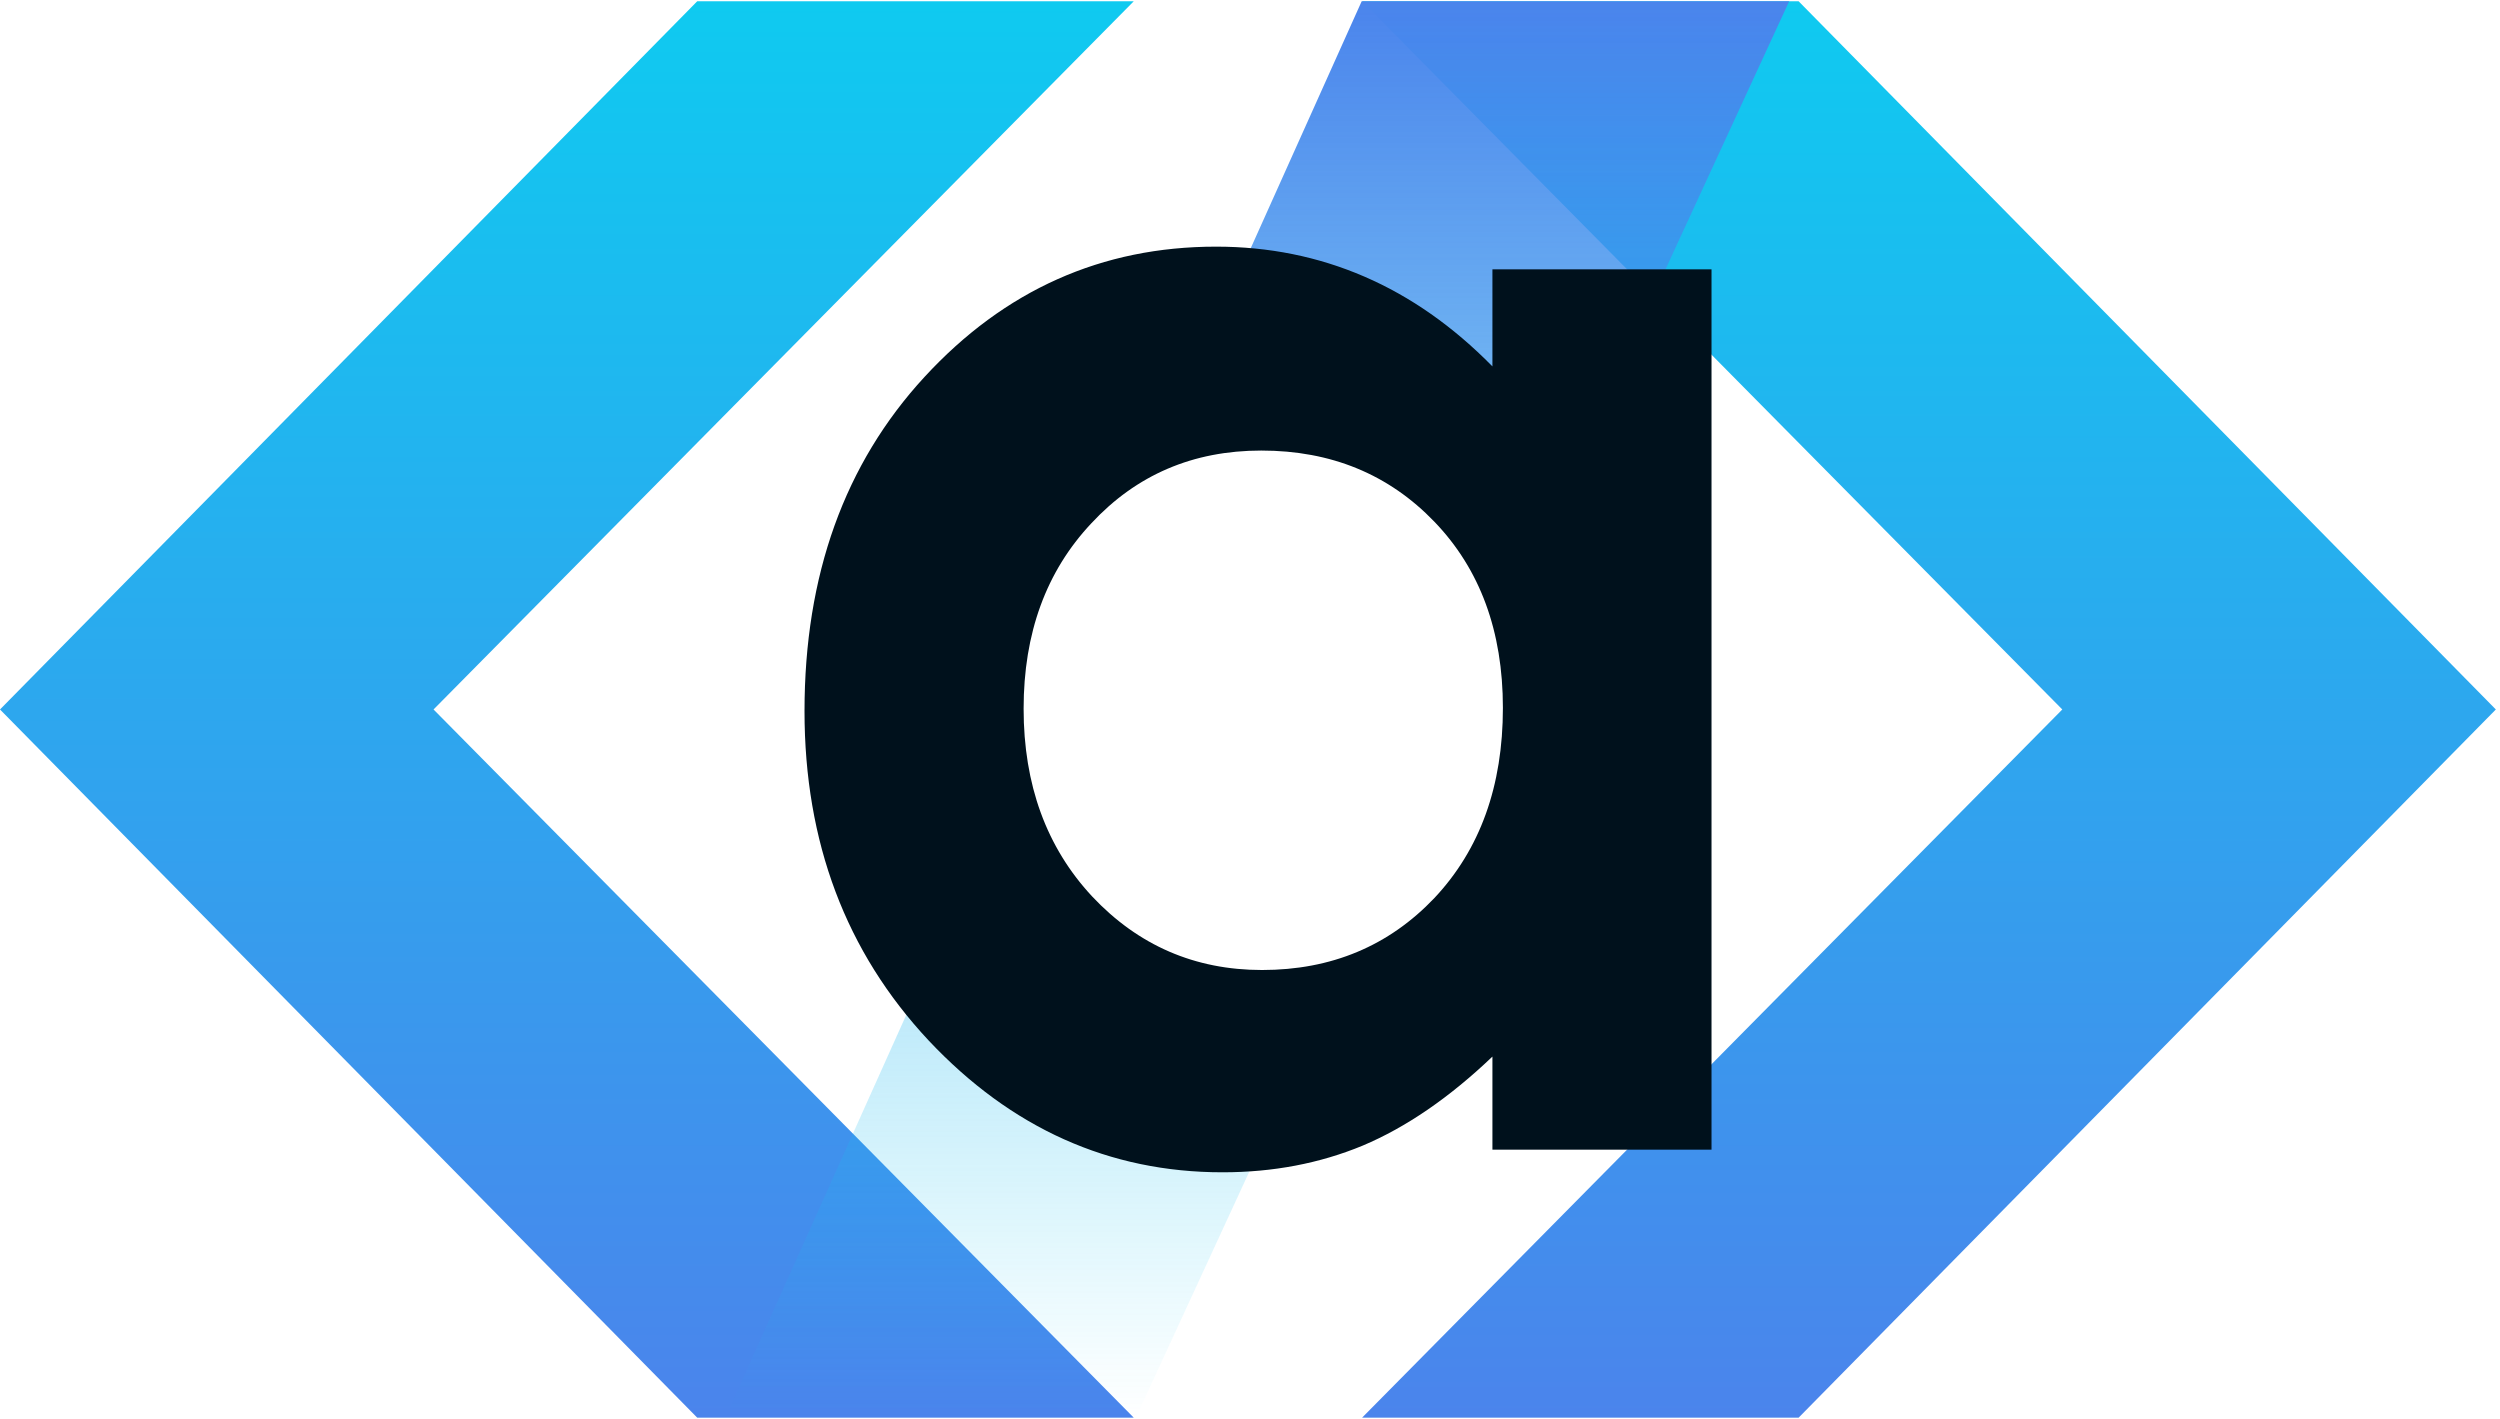 <svg width="28.19" height="16" viewBox="0 0 353 200" fill="none" xmlns="http://www.w3.org/2000/svg">
<path d="M160.088 0H98.45L0 100L98.45 200H160.088L61.216 100L160.088 0Z" fill="url(#paint0_linear_366_29)"/>
<path d="M192.324 0H253.962L352.412 100L253.962 200H192.324L291.196 100L192.324 0Z" fill="url(#paint1_linear_366_29)"/>
<path fill-rule="evenodd" clip-rule="evenodd" d="M252.631 0H192.269L169.164 51.427C170.259 51.353 171.364 51.316 172.478 51.316C191.743 51.316 208.4 62.48 216.332 78.692L252.631 0ZM184.651 147.373C180.76 148.372 176.681 148.904 172.478 148.904C156.775 148.904 142.804 141.485 133.879 129.962L102.412 200H160.375L184.651 147.373Z" fill="url(#paint2_linear_366_29)"/>
<path d="M210.73 37.849H241.667V162.152H210.73V149.013C204.664 154.801 198.559 158.991 192.418 161.581C186.352 164.094 179.755 165.351 172.627 165.351C156.628 165.351 142.79 159.143 131.113 146.728C119.435 134.237 113.597 118.737 113.597 100.228C113.597 81.035 119.246 65.306 130.544 53.043C141.842 40.781 155.566 34.649 171.717 34.649C179.148 34.649 186.124 36.059 192.645 38.876C199.167 41.695 205.194 45.922 210.73 51.558V37.849ZM178.087 63.441C168.457 63.441 160.457 66.868 154.088 73.723C147.718 80.501 144.534 89.222 144.534 99.886C144.534 110.626 147.756 119.461 154.202 126.391C160.723 133.323 168.722 136.788 178.201 136.788C187.982 136.788 196.096 133.399 202.54 126.62C208.986 119.765 212.209 110.816 212.209 99.772C212.209 88.956 208.986 80.197 202.54 73.494C196.096 66.791 187.944 63.441 178.087 63.441Z" fill="#00111C"/>
<defs>
<linearGradient id="paint0_linear_366_29" x1="80.044" y1="0" x2="80.044" y2="200" gradientUnits="userSpaceOnUse">
<stop stop-color="#0FCAF0"/>
<stop offset="1" stop-color="#4B84EC"/>
</linearGradient>
<linearGradient id="paint1_linear_366_29" x1="272.368" y1="0" x2="272.368" y2="200" gradientUnits="userSpaceOnUse">
<stop stop-color="#0FCAF0"/>
<stop offset="1" stop-color="#4B84EC"/>
</linearGradient>
<linearGradient id="paint2_linear_366_29" x1="177.522" y1="0" x2="177.522" y2="200" gradientUnits="userSpaceOnUse">
<stop stop-color="#4B84EC"/>
<stop offset="1" stop-color="#0FCAF0" stop-opacity="0"/>
</linearGradient>
</defs>
</svg>
